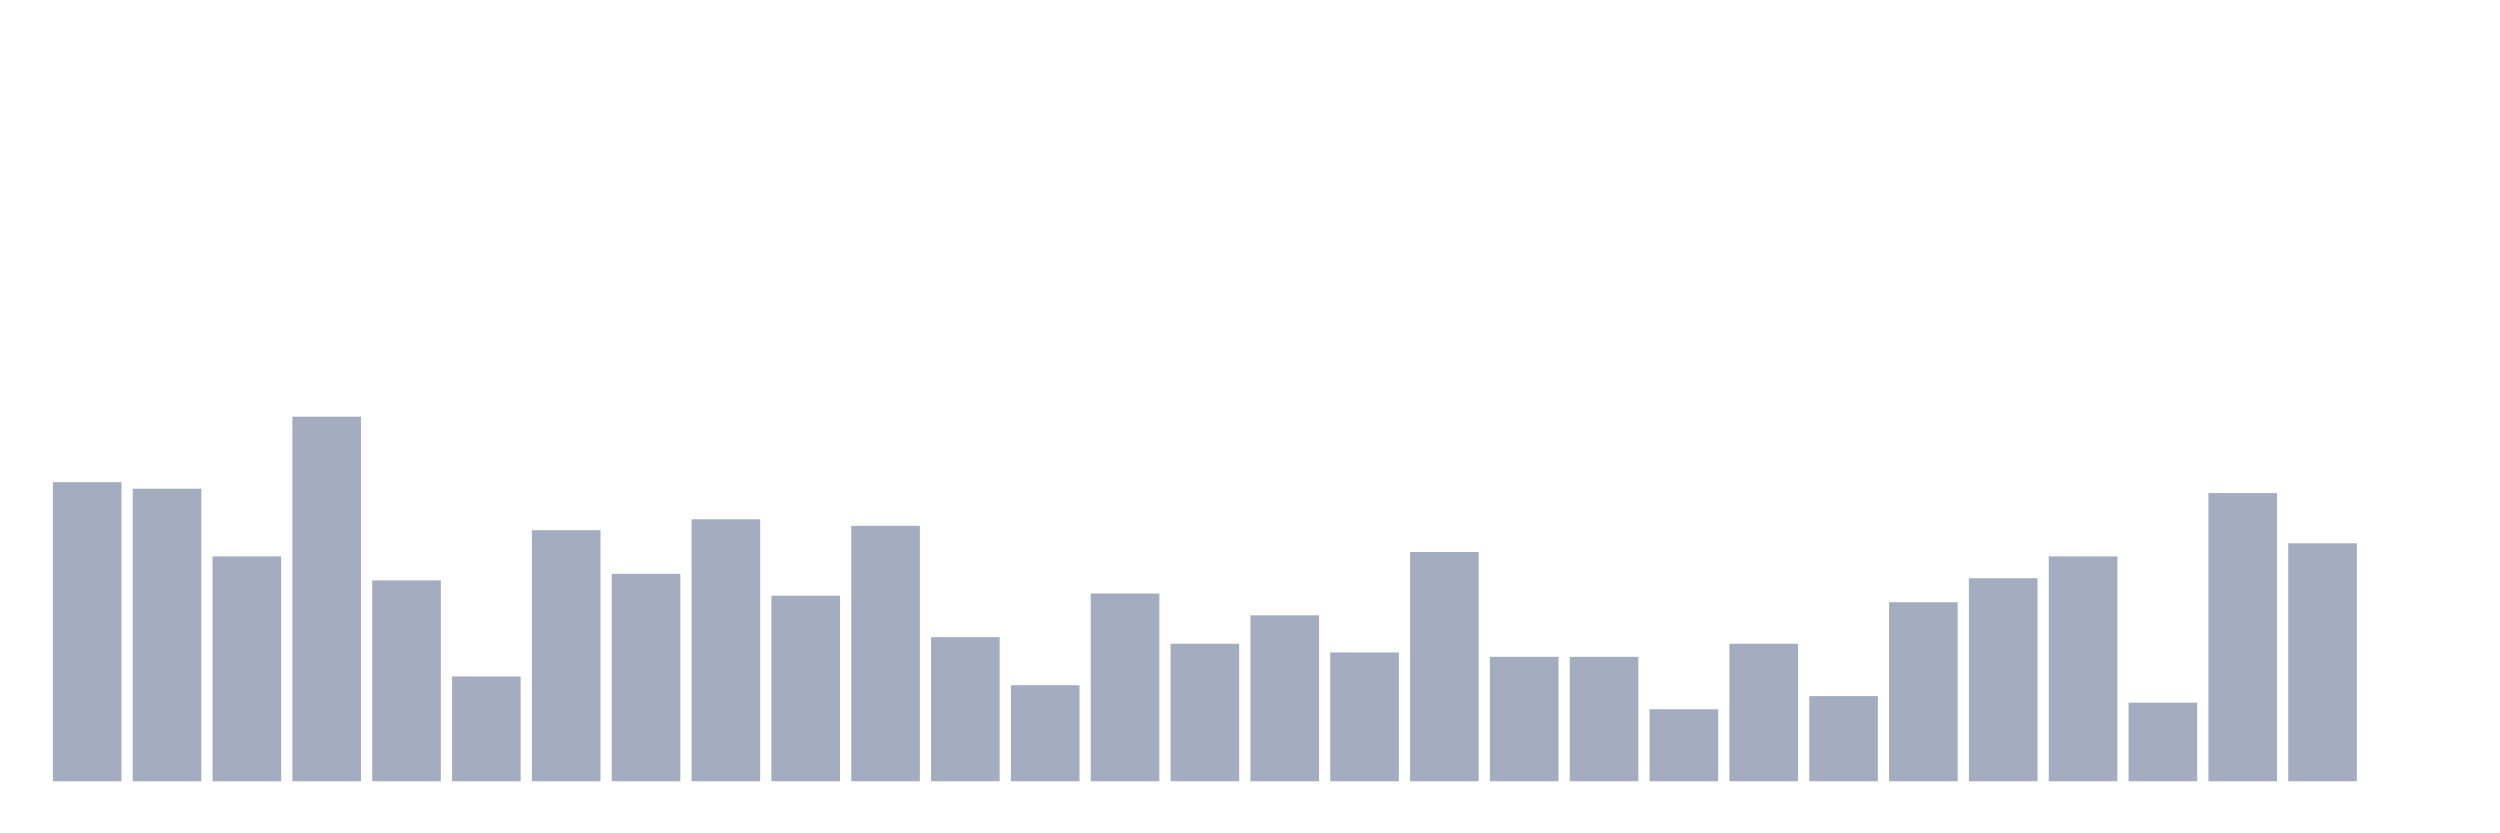 <svg xmlns="http://www.w3.org/2000/svg" viewBox="0 0 480 160"><g transform="translate(10,10)"><rect class="bar" x="0.153" width="13.175" y="82.575" height="57.425" fill="rgb(164,173,192)"></rect><rect class="bar" x="15.482" width="13.175" y="83.832" height="56.168" fill="rgb(164,173,192)"></rect><rect class="bar" x="30.81" width="13.175" y="96.826" height="43.174" fill="rgb(164,173,192)"></rect><rect class="bar" x="46.138" width="13.175" y="70" height="70" fill="rgb(164,173,192)"></rect><rect class="bar" x="61.466" width="13.175" y="101.437" height="38.563" fill="rgb(164,173,192)"></rect><rect class="bar" x="76.794" width="13.175" y="119.88" height="20.12" fill="rgb(164,173,192)"></rect><rect class="bar" x="92.123" width="13.175" y="91.796" height="48.204" fill="rgb(164,173,192)"></rect><rect class="bar" x="107.451" width="13.175" y="100.18" height="39.82" fill="rgb(164,173,192)"></rect><rect class="bar" x="122.779" width="13.175" y="89.701" height="50.299" fill="rgb(164,173,192)"></rect><rect class="bar" x="138.107" width="13.175" y="104.371" height="35.629" fill="rgb(164,173,192)"></rect><rect class="bar" x="153.436" width="13.175" y="90.958" height="49.042" fill="rgb(164,173,192)"></rect><rect class="bar" x="168.764" width="13.175" y="112.335" height="27.665" fill="rgb(164,173,192)"></rect><rect class="bar" x="184.092" width="13.175" y="121.557" height="18.443" fill="rgb(164,173,192)"></rect><rect class="bar" x="199.42" width="13.175" y="103.952" height="36.048" fill="rgb(164,173,192)"></rect><rect class="bar" x="214.748" width="13.175" y="113.593" height="26.407" fill="rgb(164,173,192)"></rect><rect class="bar" x="230.077" width="13.175" y="108.144" height="31.856" fill="rgb(164,173,192)"></rect><rect class="bar" x="245.405" width="13.175" y="115.269" height="24.731" fill="rgb(164,173,192)"></rect><rect class="bar" x="260.733" width="13.175" y="95.988" height="44.012" fill="rgb(164,173,192)"></rect><rect class="bar" x="276.061" width="13.175" y="116.108" height="23.892" fill="rgb(164,173,192)"></rect><rect class="bar" x="291.39" width="13.175" y="116.108" height="23.892" fill="rgb(164,173,192)"></rect><rect class="bar" x="306.718" width="13.175" y="126.168" height="13.832" fill="rgb(164,173,192)"></rect><rect class="bar" x="322.046" width="13.175" y="113.593" height="26.407" fill="rgb(164,173,192)"></rect><rect class="bar" x="337.374" width="13.175" y="123.653" height="16.347" fill="rgb(164,173,192)"></rect><rect class="bar" x="352.702" width="13.175" y="105.629" height="34.371" fill="rgb(164,173,192)"></rect><rect class="bar" x="368.031" width="13.175" y="101.018" height="38.982" fill="rgb(164,173,192)"></rect><rect class="bar" x="383.359" width="13.175" y="96.826" height="43.174" fill="rgb(164,173,192)"></rect><rect class="bar" x="398.687" width="13.175" y="124.91" height="15.09" fill="rgb(164,173,192)"></rect><rect class="bar" x="414.015" width="13.175" y="84.671" height="55.329" fill="rgb(164,173,192)"></rect><rect class="bar" x="429.344" width="13.175" y="94.311" height="45.689" fill="rgb(164,173,192)"></rect><rect class="bar" x="444.672" width="13.175" y="140" height="0" fill="rgb(164,173,192)"></rect></g></svg>